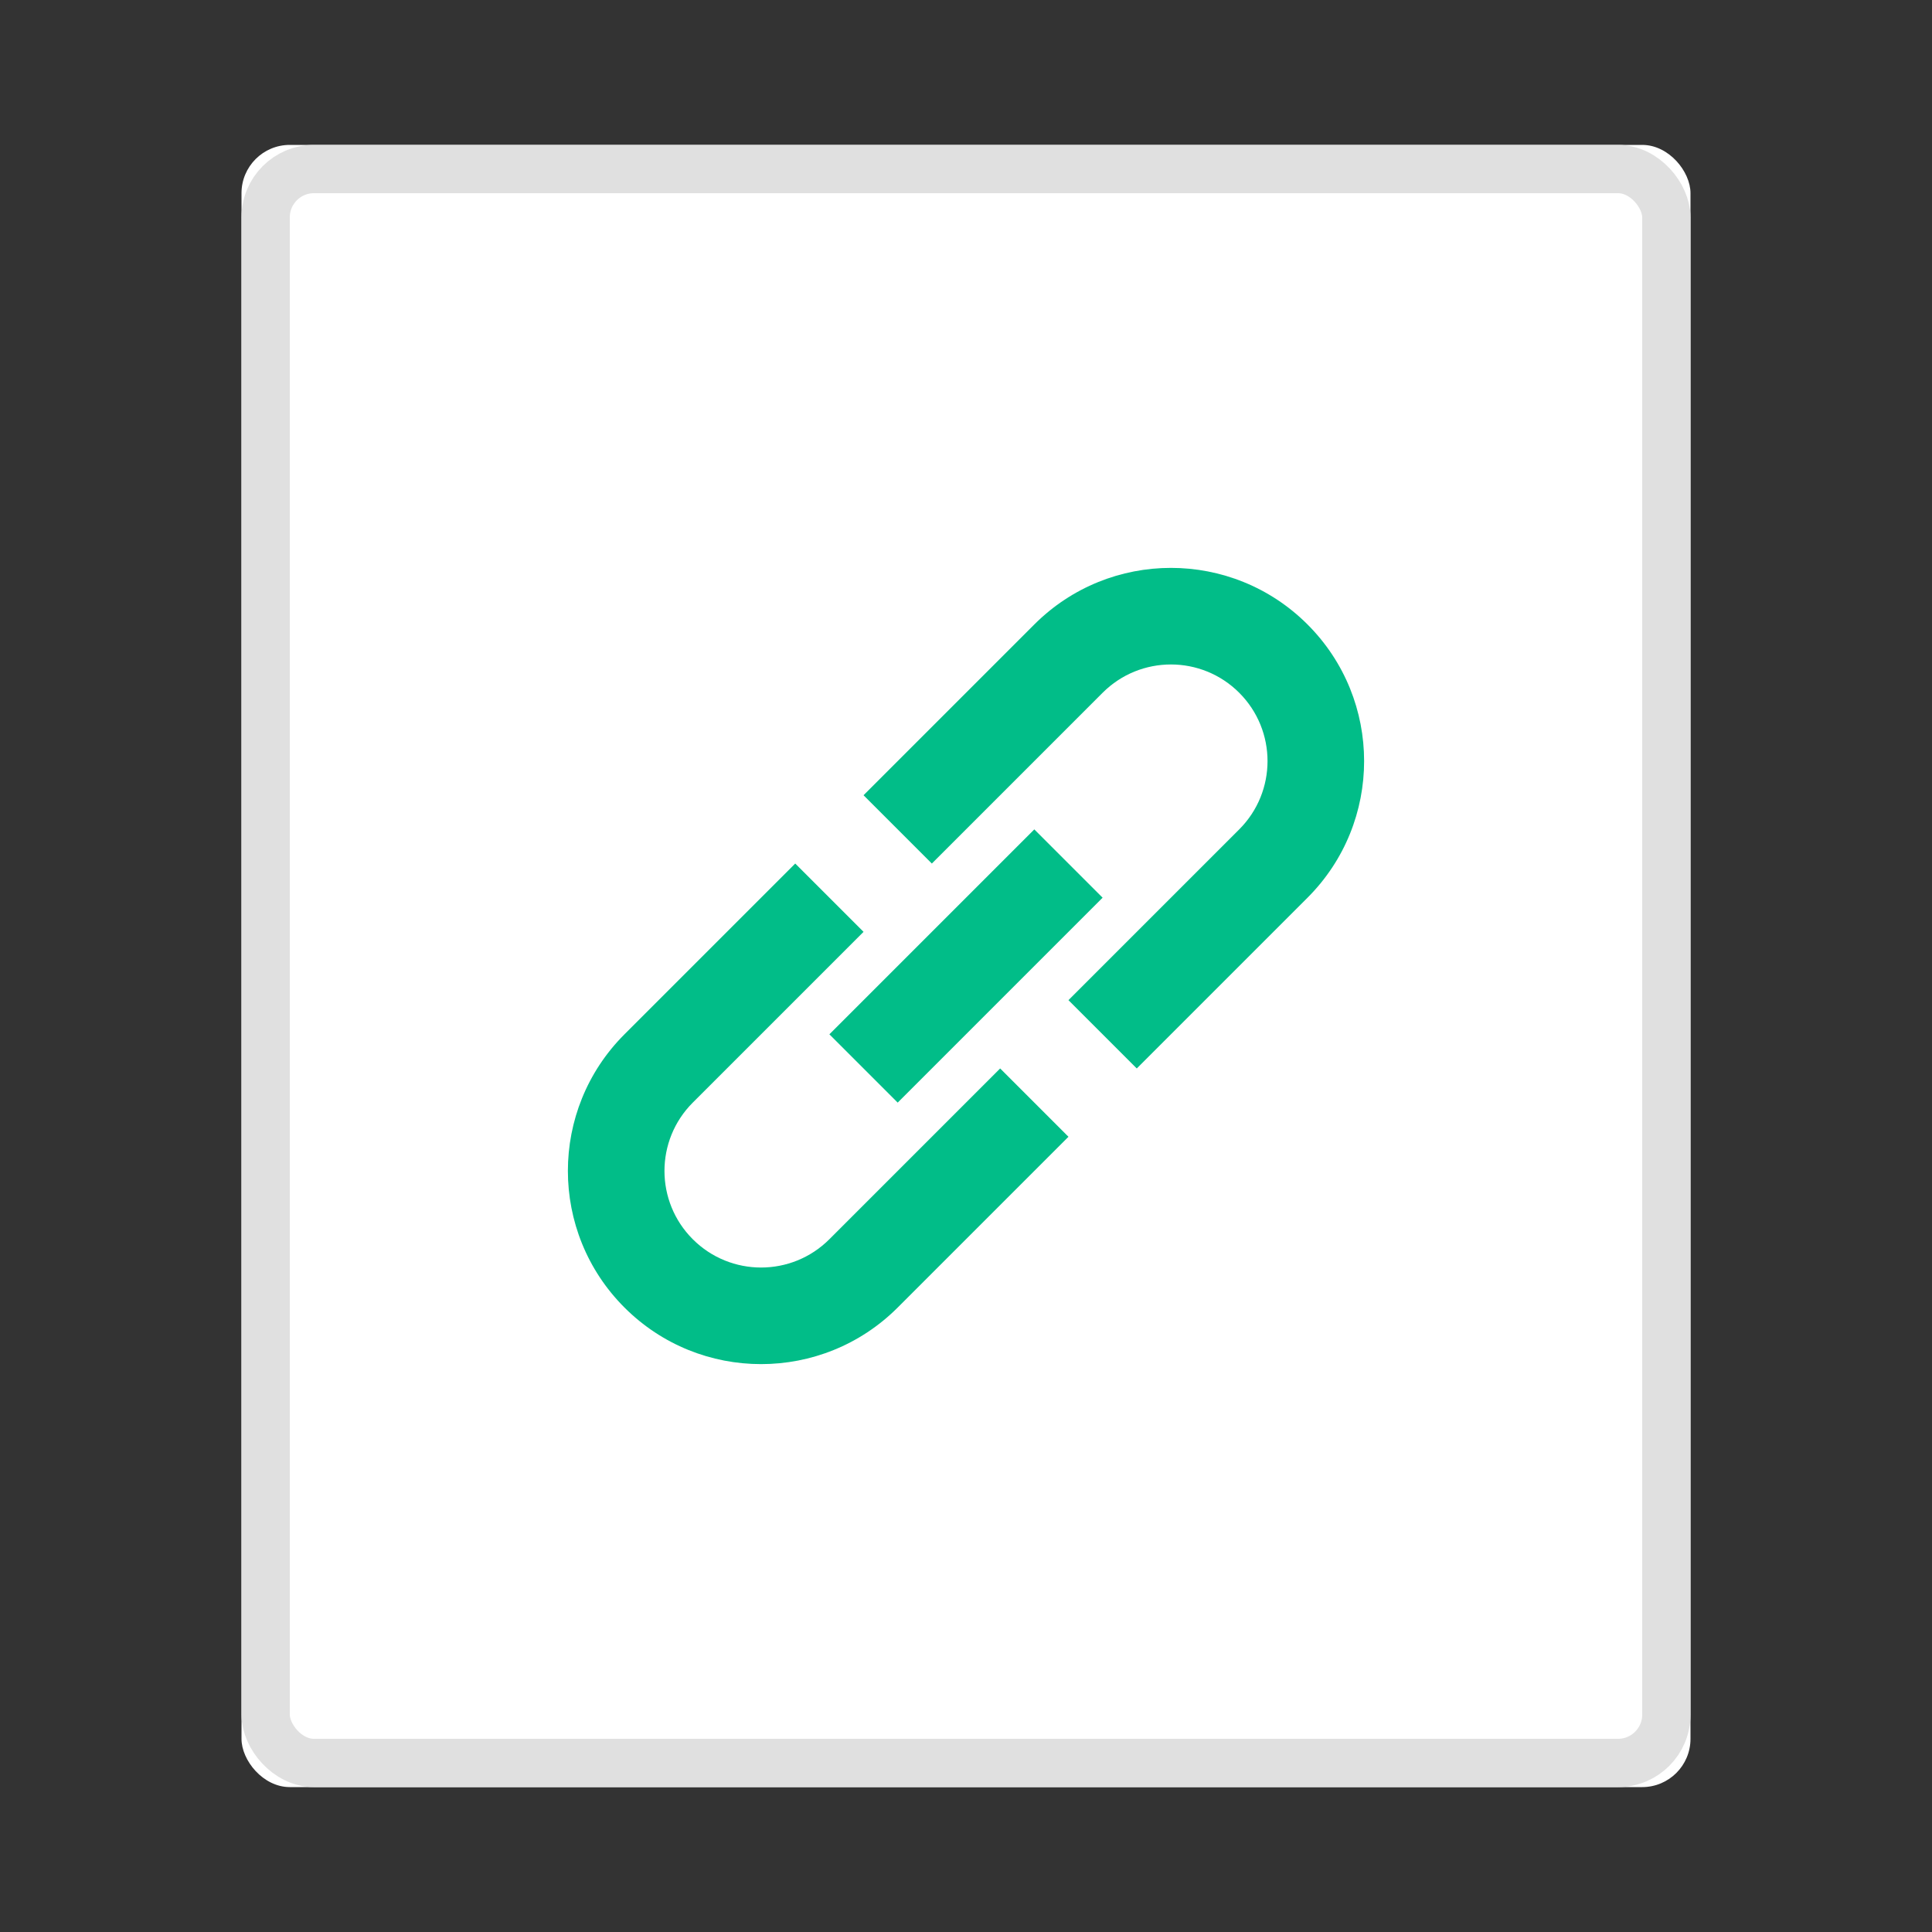 <?xml version="1.0" encoding="UTF-8"?>
<svg width="40px" height="40px" viewBox="0 0 40 40" version="1.1" xmlns="http://www.w3.org/2000/svg" xmlns:xlink="http://www.w3.org/1999/xlink">
    <rect x="0" y="0" width="40" height="40" fill="#333333" stroke="none"/>
    <!-- Generator: Sketch 49 (51002) - http://www.bohemiancoding.com/sketch -->
    <title>ico_link_mini</title>
    <desc>Created with Sketch.</desc>
    <defs>
        <rect id="path-1" x="5" y="3" width="30" height="34" rx="1"></rect>
    </defs>
    <g id="Page-1" stroke="none" stroke-width="1" fill="none" fill-rule="evenodd">
        <g id="weiyun2018_WEB_fileicon" transform="translate(-358, -660)">
            <g id="fileico/link_mini" transform="translate(358, 660)">
                <g id="ico_link_mini">
                    <rect id="bg" x="0" y="0" width="40" height="40"></rect>
                    <g id="Rectangle-23-Copy">
                        <use fill="#FFFFFF" fill-rule="evenodd" xlink:href="#path-1"></use>
                        <rect stroke="#E0E0E0" stroke-width="1" x="5.5" y="3.5" width="29" height="33" rx="1"></rect>
                    </g>
                    <path d="M19,16 L19,18 L14,18 C12.895,18 12,18.895 12,20 C12,21.105 12.895,22 14,22 L19,22 L19,24 L14,24 C11.791,24 10,22.209 10,20 C10,17.791 11.791,16 14,16 L19,16 Z M21,16 L26,16 C28.209,16 30,17.791 30,20 C30,22.209 28.209,24 26,24 L21,24 L21,22 L26,22 C27.105,22 28,21.105 28,20 C28,18.895 27.105,18 26,18 L21,18 L21,16 Z M17,19 L23,19 L23,21 L17,21 L17,19 Z" id="Combined-Shape" fill="#01BD88" transform="translate(20, 20) rotate(-45) translate(-20, -20) "></path>
                </g>
            </g>
        </g>
    </g>
</svg>